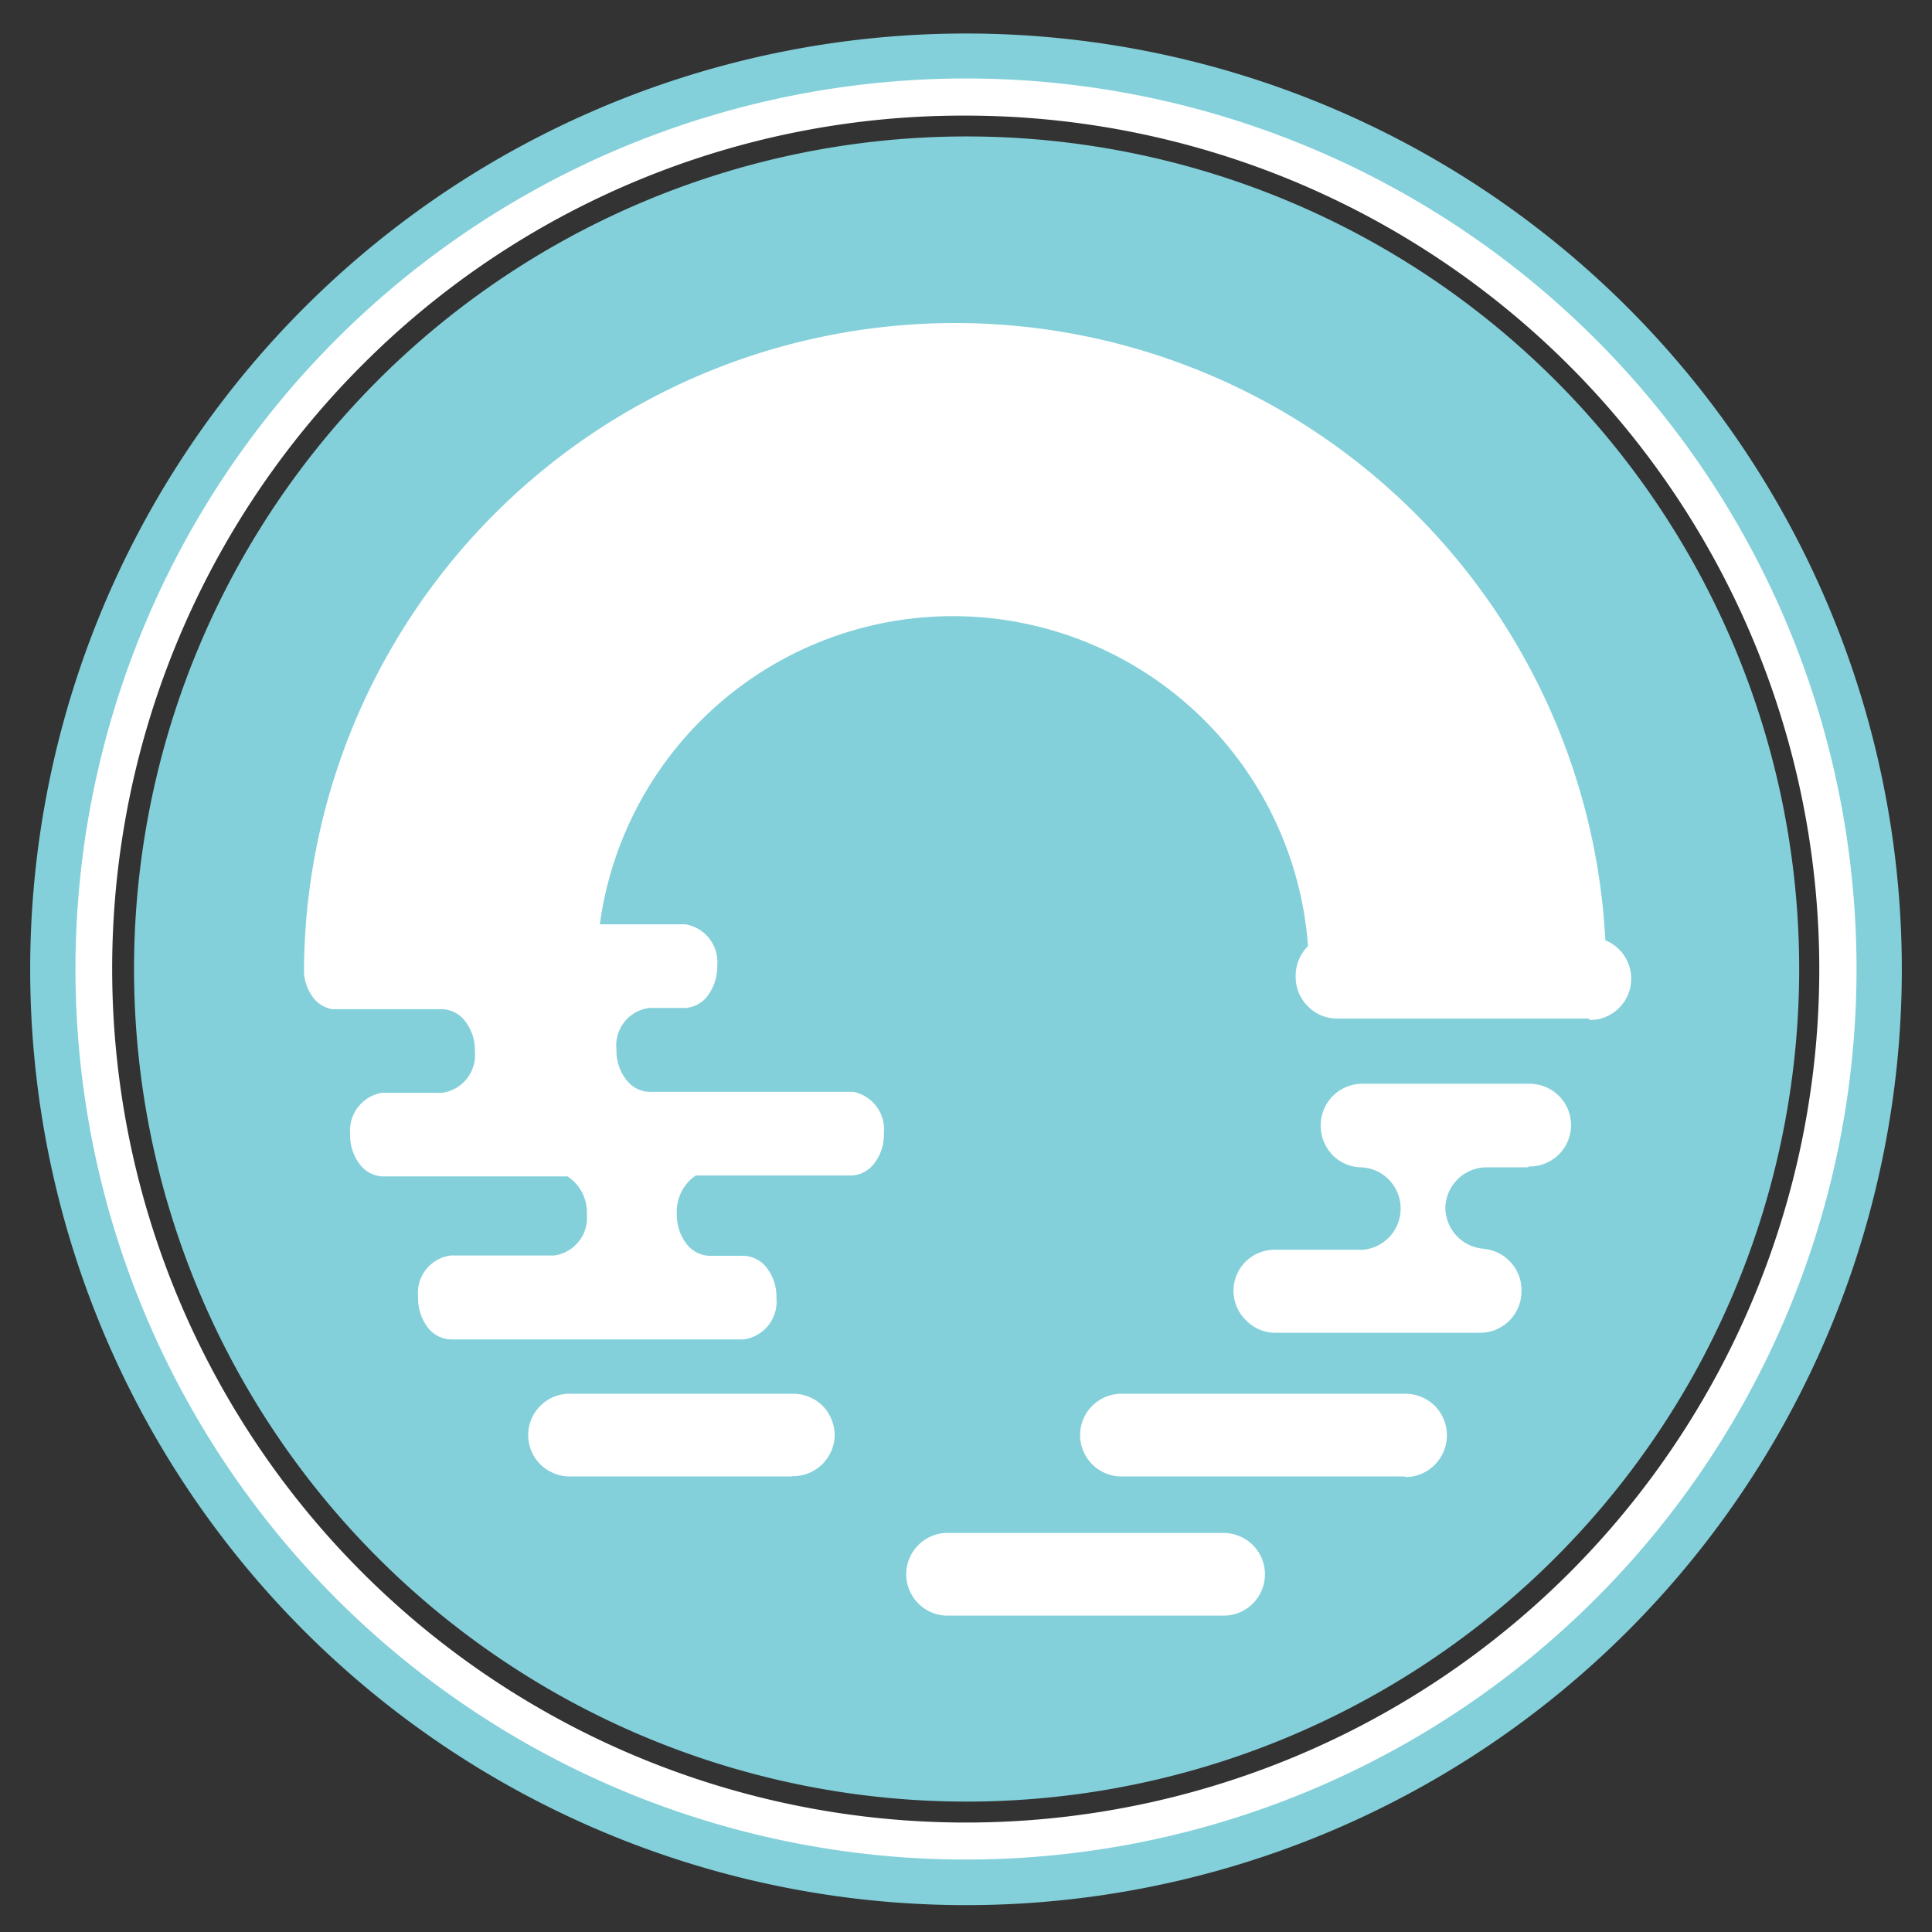 <svg id="Layer_1" data-name="Layer 1" xmlns="http://www.w3.org/2000/svg" viewBox="0 0 64 64"><rect x="0" y="0" width="64" height="64" fill="#333333" stroke="none"/><defs><style>.cls-1{fill:#fff;}.cls-2{fill:#83d0da;}</style></defs><circle class="cls-1" cx="31.37" cy="32.35" r="25.6"/><path class="cls-2" d="M32,63.11a31,31,0,1,1,31-31A31,31,0,0,1,32,63.11ZM32,2.86A29.24,29.24,0,1,0,61.26,32.1,29.28,29.28,0,0,0,32,2.86Z"/><path class="cls-2" d="M32,4.52A27.58,27.58,0,1,0,59.6,32.1,27.58,27.58,0,0,0,32,4.52Zm8.48,49H31.39a1.37,1.37,0,0,1,0-2.74H40.5a1.4,1.4,0,0,1,1,.4,1.37,1.37,0,0,1-1,2.34Zm6.06-4.61H37.15a1.37,1.37,0,0,1,0-2.74h9.41a1.37,1.37,0,0,1,1.37,1.37A1.38,1.38,0,0,1,46.56,48.93Zm-20.31,0H18.9a1.4,1.4,0,0,1-1-.4,1.37,1.37,0,0,1,1-2.34h7.35a1.38,1.38,0,0,1,1,.4,1.4,1.4,0,0,1,.4,1A1.38,1.38,0,0,1,26.25,48.9ZM50.62,38.67H49.21A1.37,1.37,0,0,0,47.88,40a1.37,1.37,0,0,0,1.37,1.37h-.12a1.34,1.34,0,0,1,.87.4,1.35,1.35,0,0,1,.4,1A1.37,1.37,0,0,1,49,44.15H42.28a1.35,1.35,0,0,1-1-.41,1.36,1.36,0,0,1,1-2.34h2.87A1.37,1.37,0,0,0,46,39.07a1.34,1.34,0,0,0-.92-.4h0a1.37,1.37,0,0,1-.93-.4,1.4,1.4,0,0,1-.4-1,1.38,1.38,0,0,1,1.37-1.37h5.52a1.4,1.4,0,0,1,1,.4,1.37,1.37,0,0,1-1,2.34Zm2-4.93H44.33a1.34,1.34,0,0,1-1-.4,1.37,1.37,0,0,1-.41-1,1.39,1.39,0,0,1,.41-1,11.8,11.8,0,0,0-23.46-.72h2.84a1.27,1.27,0,0,1,1.05,1.37,1.61,1.61,0,0,1-.32,1,1,1,0,0,1-.73.4h0l-.18,0H21.51a1.25,1.25,0,0,0-1.09,1.37,1.58,1.58,0,0,0,.32,1,1,1,0,0,0,.77.41h2.42l.16,0h4.19a1.27,1.27,0,0,1,1,1.37,1.55,1.55,0,0,1-.32,1,1,1,0,0,1-.73.4H23.05a1.44,1.44,0,0,0-.63,1.25,1.6,1.6,0,0,0,.31,1,1,1,0,0,0,.77.41h1.13a1,1,0,0,1,.77.4,1.55,1.55,0,0,1,.32,1,1.26,1.26,0,0,1-1.09,1.37h-9.7a1,1,0,0,1-.77-.41,1.6,1.6,0,0,1-.31-1,1.25,1.25,0,0,1,1.08-1.37h3.43a1.26,1.26,0,0,0,1.08-1.37,1.42,1.42,0,0,0-.64-1.25H12.65a1,1,0,0,1-.73-.4,1.55,1.55,0,0,1-.32-1,1.27,1.27,0,0,1,1.05-1.37h2a1.26,1.26,0,0,0,1.08-1.37,1.55,1.55,0,0,0-.32-1,1,1,0,0,0-.76-.4H11a1,1,0,0,1-.63-.39,1.58,1.58,0,0,1-.3-.79h0v-.17h0v0a21.57,21.57,0,0,1,43.11-.93,1.37,1.37,0,0,1-.5,2.64Z"/><path class="cls-1" d="M32,3.83A28.28,28.28,0,0,1,52,52.09a28.27,28.27,0,0,1-40-40A28.09,28.09,0,0,1,32,3.83M32,2.6a29.5,29.5,0,1,0,29.5,29.5A29.5,29.5,0,0,0,32,2.6Z"/></svg>